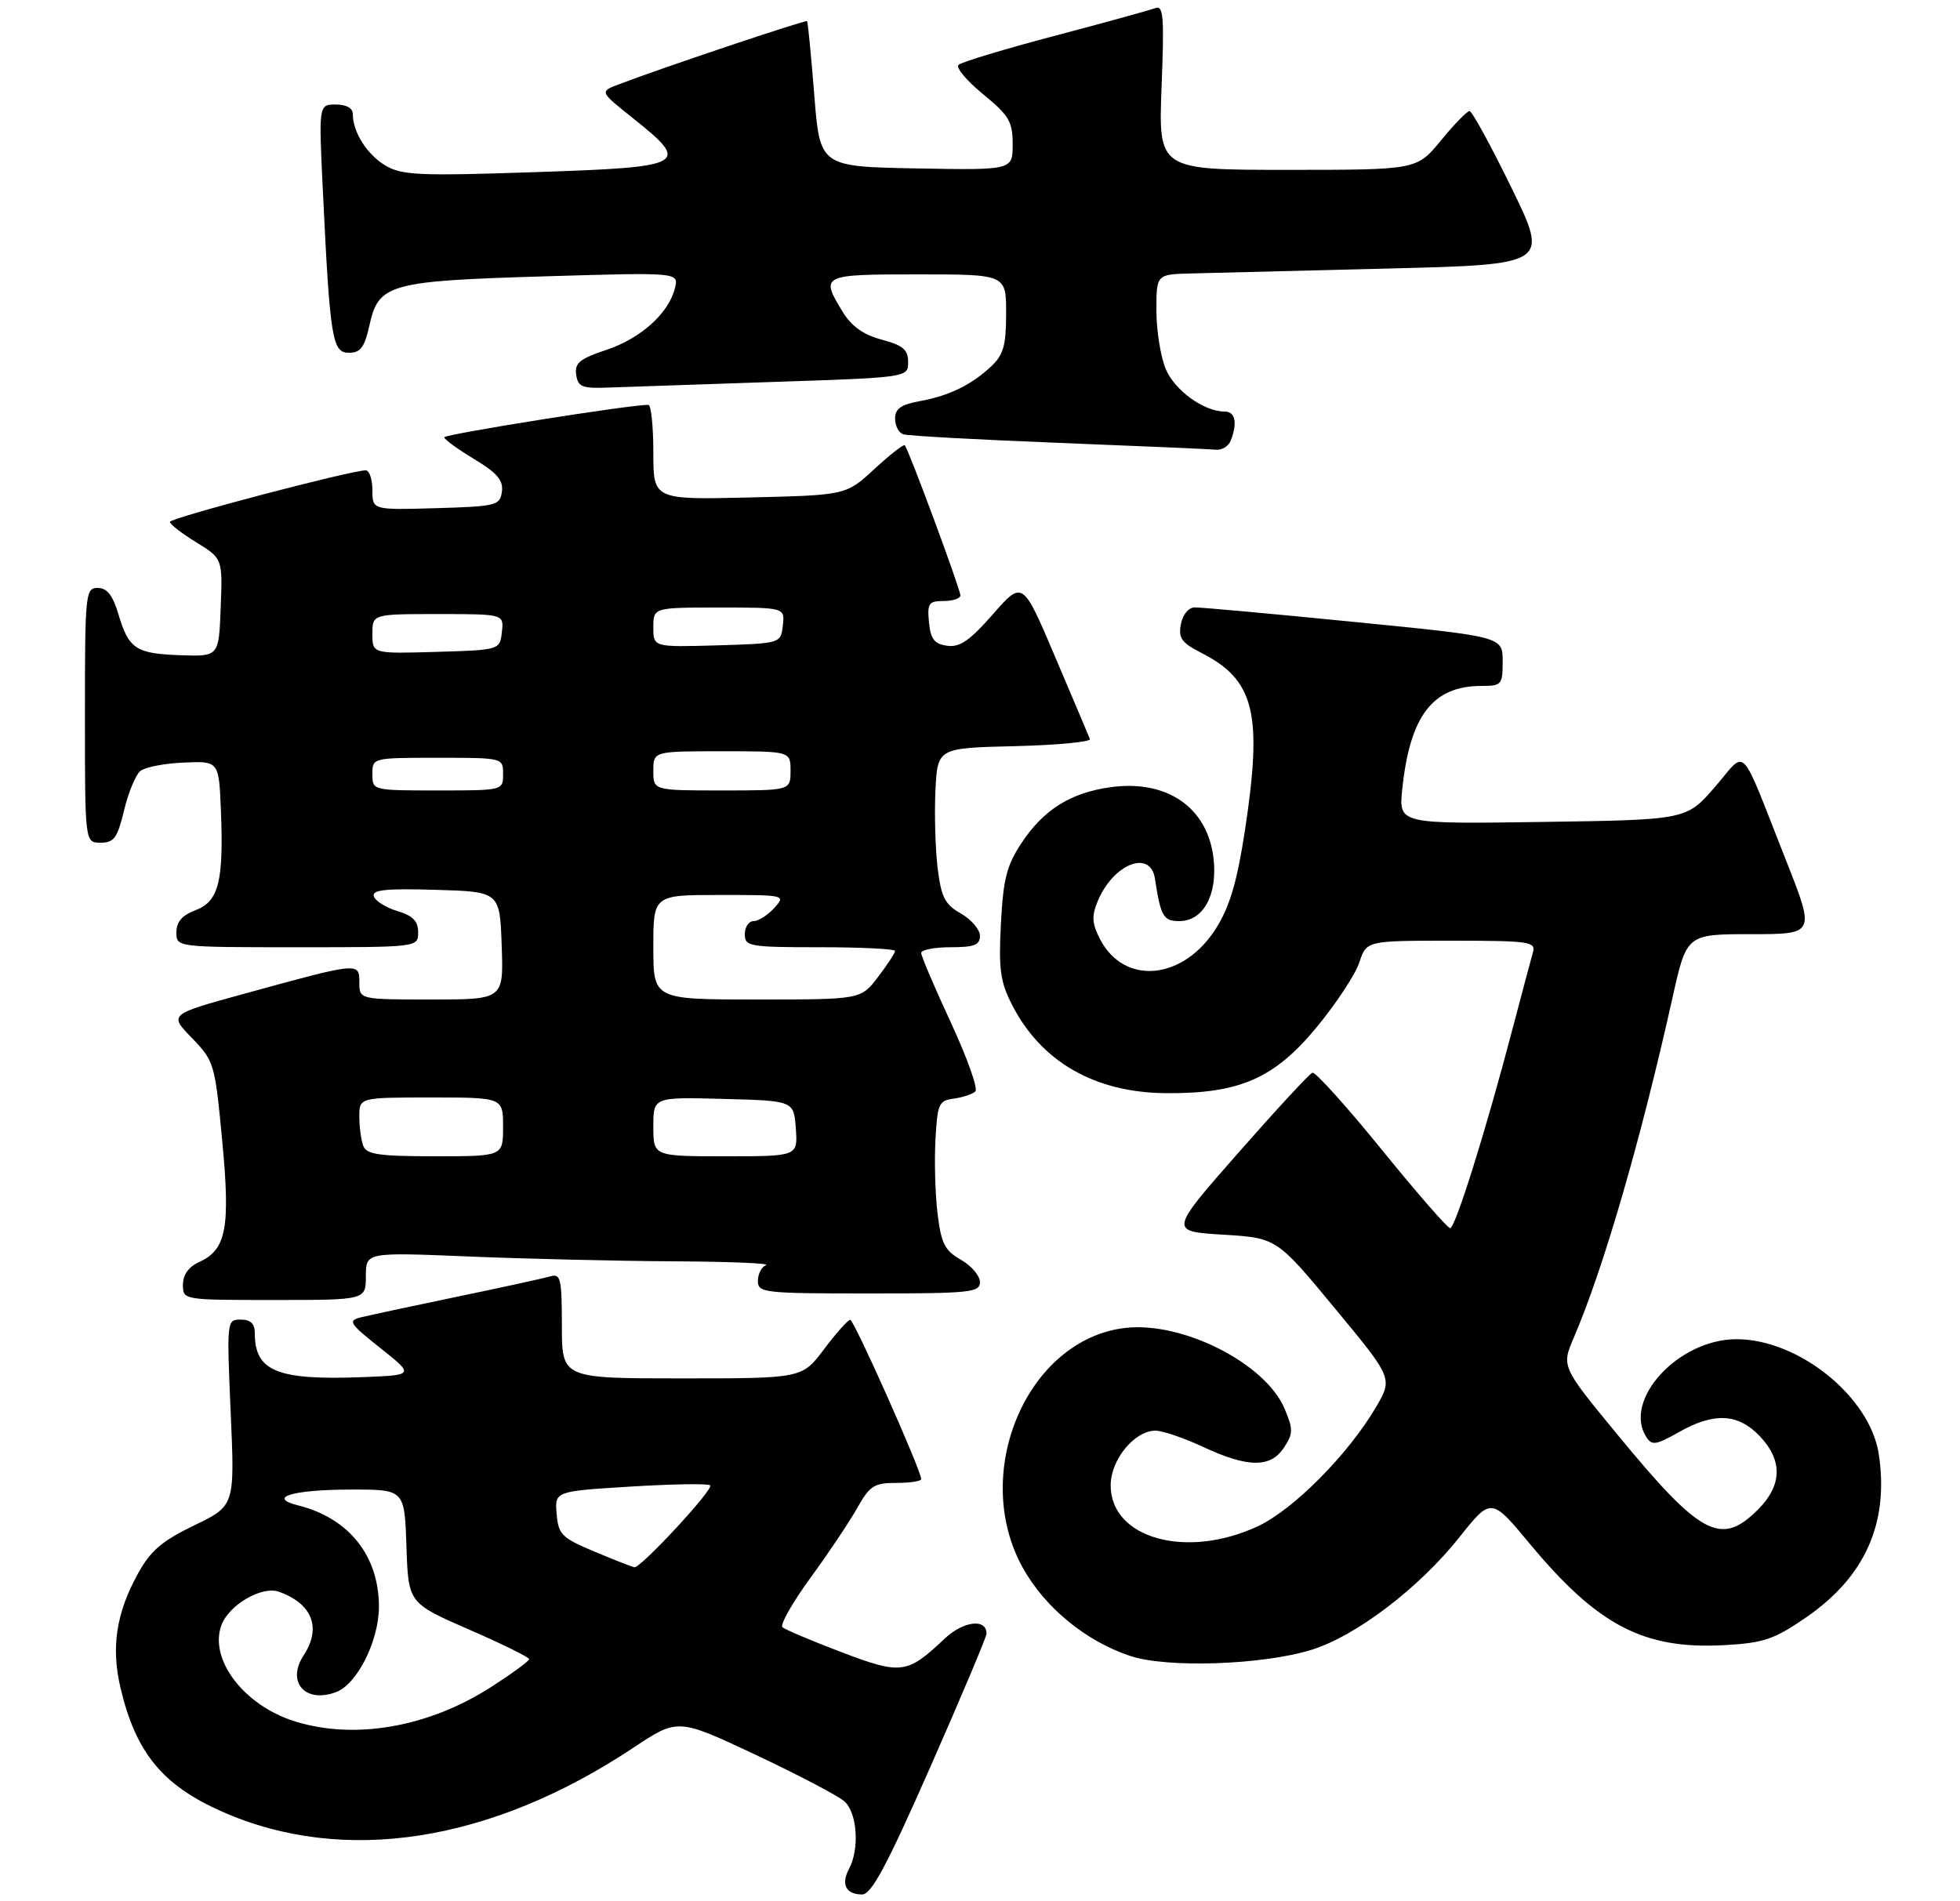 <?xml version="1.0" encoding="UTF-8" standalone="no"?>
<!DOCTYPE svg PUBLIC "-//W3C//DTD SVG 1.1//EN" "http://www.w3.org/Graphics/SVG/1.1/DTD/svg11.dtd" >
<svg xmlns="http://www.w3.org/2000/svg" xmlns:xlink="http://www.w3.org/1999/xlink" version="1.1" viewBox="0 0 300 291">
 <g >
 <path fill="currentColor"
d=" M 142.40 270.48 C 147.13 259.74 151.00 250.56 151.00 250.08 C 151.00 247.71 147.46 248.13 144.58 250.85 C 138.84 256.27 137.96 256.39 128.77 252.90 C 124.22 251.17 120.17 249.45 119.76 249.09 C 119.36 248.72 121.29 245.32 124.05 241.53 C 126.82 237.74 130.04 232.92 131.22 230.82 C 133.12 227.44 133.80 227.00 137.18 227.00 C 139.28 227.00 141.00 226.74 141.00 226.42 C 141.00 225.09 130.71 202.00 130.13 202.03 C 129.79 202.05 127.98 204.07 126.13 206.53 C 122.77 211.00 122.77 211.00 104.38 211.00 C 86.00 211.00 86.00 211.00 86.00 202.93 C 86.00 195.72 85.81 194.92 84.25 195.38 C 83.29 195.66 76.88 197.07 70.00 198.49 C 63.12 199.92 56.49 201.35 55.25 201.65 C 53.20 202.17 53.45 202.57 58.22 206.36 C 63.43 210.50 63.43 210.50 55.46 210.81 C 42.41 211.31 39.00 209.91 39.00 204.07 C 39.00 202.62 38.36 202.00 36.84 202.00 C 34.71 202.00 34.70 202.13 35.31 216.25 C 35.94 230.50 35.94 230.50 29.73 233.50 C 24.76 235.90 23.04 237.38 21.10 240.91 C 17.78 246.94 16.99 252.18 18.44 258.36 C 20.78 268.30 24.87 273.29 34.00 277.32 C 52.61 285.55 75.11 282.05 96.94 267.54 C 103.74 263.02 103.74 263.02 115.62 268.60 C 122.15 271.68 128.29 274.89 129.25 275.75 C 131.21 277.50 131.59 283.03 129.95 286.09 C 128.69 288.45 129.48 290.00 131.96 290.00 C 133.38 290.00 135.72 285.64 142.40 270.48 Z  M 200.74 252.55 C 207.53 250.45 217.18 243.11 223.35 235.35 C 228.24 229.20 228.24 229.20 234.18 236.35 C 244.59 248.87 251.64 252.53 264.00 251.83 C 269.98 251.49 271.54 250.96 276.47 247.57 C 285.49 241.35 289.15 233.13 287.57 222.61 C 286.25 213.84 275.32 205.00 265.79 205.00 C 256.89 205.00 248.33 214.31 252.00 220.00 C 252.84 221.30 253.49 221.20 256.93 219.25 C 262.33 216.18 266.00 216.35 269.31 219.80 C 272.89 223.54 272.81 227.34 269.08 231.08 C 263.40 236.76 260.31 235.11 247.49 219.51 C 238.99 209.18 238.99 209.18 240.90 204.73 C 245.45 194.13 251.14 174.51 255.99 152.75 C 258.16 143.00 258.16 143.00 268.00 143.00 C 277.83 143.00 277.83 143.00 273.39 131.75 C 266.06 113.23 267.50 114.70 262.46 120.50 C 258.12 125.50 258.12 125.50 236.10 125.82 C 214.08 126.14 214.08 126.14 214.63 120.82 C 215.80 109.56 219.28 105.01 226.75 105.00 C 229.84 105.00 230.00 104.82 230.00 101.22 C 230.00 97.45 230.00 97.45 207.25 95.20 C 194.74 93.96 183.76 92.96 182.87 92.98 C 181.92 92.99 181.03 94.07 180.75 95.55 C 180.34 97.68 180.85 98.39 183.88 99.94 C 192.02 104.10 193.27 109.16 190.57 127.00 C 189.38 134.82 188.27 138.64 186.22 141.97 C 181.22 150.04 172.10 150.96 168.37 143.76 C 167.14 141.37 167.07 140.25 168.01 137.97 C 170.39 132.22 176.09 129.98 176.78 134.51 C 177.65 140.27 178.07 141.00 180.50 141.00 C 184.18 141.00 186.37 137.00 185.75 131.44 C 184.87 123.63 178.65 119.31 170.00 120.50 C 163.88 121.34 159.73 123.94 156.36 129.04 C 154.09 132.46 153.56 134.53 153.20 141.39 C 152.84 148.35 153.10 150.27 154.88 153.77 C 159.36 162.55 167.57 167.26 178.50 167.34 C 189.74 167.42 195.06 165.09 201.54 157.23 C 204.52 153.62 207.45 149.17 208.06 147.33 C 209.16 144.00 209.16 144.00 222.14 144.00 C 234.04 144.00 235.09 144.15 234.64 145.75 C 234.36 146.71 232.96 152.00 231.51 157.50 C 227.40 173.16 222.75 188.00 221.96 188.00 C 221.56 188.00 216.84 182.58 211.47 175.96 C 206.10 169.35 201.34 164.06 200.88 164.21 C 200.42 164.37 195.31 169.90 189.51 176.50 C 178.97 188.50 178.97 188.50 187.19 189.00 C 195.40 189.50 195.40 189.50 204.30 200.25 C 213.19 210.99 213.19 210.99 210.61 215.40 C 206.38 222.62 197.96 231.11 192.50 233.65 C 181.59 238.73 170.00 235.50 170.00 227.37 C 170.00 223.45 173.65 219.00 176.86 219.00 C 177.93 219.00 181.21 220.12 184.15 221.49 C 191.02 224.69 194.48 224.72 196.53 221.59 C 197.94 219.45 197.95 218.81 196.63 215.66 C 193.73 208.73 181.06 202.28 172.28 203.27 C 157.28 204.96 148.50 225.37 156.51 239.92 C 159.89 246.05 166.18 251.23 173.00 253.49 C 178.64 255.37 193.27 254.87 200.74 252.55 Z  M 56.00 195.34 C 56.00 191.69 56.00 191.69 71.75 192.34 C 80.41 192.70 94.47 193.03 103.00 193.08 C 111.53 193.12 117.94 193.38 117.25 193.66 C 116.56 193.94 116.00 195.03 116.00 196.08 C 116.00 197.90 116.91 198.00 133.00 198.00 C 148.53 198.00 150.00 197.85 149.99 196.25 C 149.99 195.29 148.68 193.76 147.08 192.84 C 144.61 191.44 144.07 190.37 143.51 185.84 C 143.15 182.91 143.00 177.80 143.18 174.50 C 143.48 168.96 143.69 168.47 146.00 168.17 C 147.38 167.98 148.86 167.49 149.29 167.07 C 149.73 166.66 148.04 161.92 145.54 156.53 C 143.04 151.15 141.00 146.36 141.00 145.88 C 141.00 145.39 143.03 145.00 145.50 145.00 C 149.12 145.00 150.00 144.66 149.99 143.25 C 149.99 142.29 148.68 140.76 147.08 139.84 C 144.61 138.44 144.07 137.37 143.51 132.84 C 143.16 129.91 143.01 124.58 143.18 121.00 C 143.50 114.50 143.50 114.50 155.32 114.22 C 161.82 114.06 167.00 113.57 166.82 113.13 C 166.65 112.68 164.26 107.04 161.51 100.58 C 156.53 88.84 156.53 88.84 151.98 94.02 C 148.42 98.08 146.91 99.12 144.97 98.85 C 143.00 98.57 142.44 97.84 142.19 95.25 C 141.91 92.35 142.15 92.00 144.44 92.00 C 145.85 92.00 147.00 91.61 147.00 91.14 C 147.00 90.20 139.04 68.72 138.49 68.16 C 138.30 67.97 136.20 69.61 133.82 71.81 C 129.49 75.80 129.49 75.80 114.74 76.15 C 100.00 76.50 100.00 76.50 100.00 69.25 C 100.00 65.26 99.66 61.99 99.25 61.98 C 96.78 61.89 68.00 66.47 68.00 66.94 C 68.00 67.26 70.06 68.76 72.57 70.27 C 76.12 72.42 77.06 73.53 76.82 75.27 C 76.52 77.38 75.98 77.52 66.75 77.79 C 57.00 78.07 57.00 78.07 57.00 75.04 C 57.00 73.37 56.54 72.00 55.98 72.00 C 53.71 72.00 26.00 79.29 26.00 79.89 C 26.00 80.24 27.82 81.65 30.03 83.01 C 34.07 85.50 34.07 85.50 33.78 93.00 C 33.50 100.50 33.50 100.50 27.66 100.30 C 20.79 100.06 19.72 99.36 18.12 94.01 C 17.25 91.10 16.38 90.00 14.96 90.00 C 13.08 90.00 13.00 90.80 13.00 109.50 C 13.00 129.00 13.00 129.00 15.40 129.00 C 17.45 129.00 17.97 128.28 18.99 124.05 C 19.64 121.33 20.76 118.62 21.47 118.03 C 22.18 117.44 25.17 116.85 28.13 116.73 C 33.50 116.50 33.50 116.50 33.81 124.00 C 34.25 134.92 33.48 137.99 29.93 139.33 C 27.87 140.11 27.00 141.11 27.00 142.72 C 27.00 145.00 27.00 145.00 45.50 145.00 C 64.00 145.00 64.00 145.00 64.00 142.71 C 64.00 141.00 63.19 140.17 60.82 139.46 C 59.06 138.93 57.45 137.92 57.22 137.21 C 56.90 136.21 58.98 135.99 66.65 136.21 C 76.50 136.50 76.50 136.50 76.79 144.75 C 77.08 153.00 77.08 153.00 66.04 153.00 C 55.00 153.00 55.00 153.00 55.00 150.38 C 55.00 147.27 55.01 147.27 37.24 152.16 C 25.87 155.28 25.87 155.28 29.37 158.89 C 32.78 162.42 32.89 162.78 34.00 174.50 C 35.28 187.93 34.65 191.29 30.52 193.17 C 28.87 193.92 28.00 195.13 28.00 196.66 C 28.00 199.00 28.00 199.00 42.00 199.00 C 56.00 199.00 56.00 199.00 56.00 195.34 Z  M 188.39 67.42 C 189.43 64.71 189.07 63.00 187.45 63.00 C 184.27 63.00 179.80 59.77 178.42 56.47 C 177.64 54.59 177.00 50.57 177.00 47.53 C 177.00 42.00 177.00 42.00 182.25 41.86 C 185.14 41.78 198.66 41.45 212.29 41.11 C 237.08 40.50 237.08 40.50 231.35 28.75 C 228.20 22.29 225.31 17.00 224.93 17.00 C 224.55 17.00 222.58 19.03 220.55 21.50 C 216.87 26.00 216.87 26.00 197.09 26.00 C 177.31 26.00 177.31 26.00 177.79 13.34 C 178.22 2.43 178.08 0.76 176.80 1.25 C 175.98 1.56 169.06 3.47 161.41 5.49 C 153.76 7.51 147.14 9.51 146.71 9.93 C 146.27 10.34 147.96 12.36 150.46 14.41 C 154.46 17.69 155.00 18.61 155.00 22.09 C 155.00 26.05 155.00 26.05 140.25 25.78 C 125.50 25.50 125.50 25.50 124.63 14.50 C 124.15 8.45 123.66 3.38 123.53 3.24 C 123.33 3.00 101.10 10.46 94.64 12.94 C 91.78 14.03 91.78 14.03 96.89 18.10 C 105.79 25.19 105.09 25.58 81.93 26.35 C 64.16 26.95 61.53 26.83 59.01 25.35 C 56.19 23.68 54.00 20.23 54.00 17.45 C 54.00 16.55 53.01 16.00 51.39 16.00 C 48.78 16.00 48.78 16.00 49.42 29.25 C 50.51 51.91 50.85 54.00 53.41 54.00 C 55.19 54.00 55.80 53.18 56.56 49.75 C 57.95 43.46 59.58 43.01 83.43 42.30 C 103.89 41.69 103.89 41.69 103.31 44.09 C 102.38 47.94 98.07 51.82 92.78 53.57 C 88.73 54.92 87.94 55.57 88.19 57.35 C 88.46 59.22 89.09 59.48 93.00 59.33 C 95.47 59.24 106.84 58.85 118.25 58.47 C 139.00 57.78 139.00 57.78 139.00 55.43 C 139.00 53.53 138.23 52.87 134.95 51.99 C 132.12 51.23 130.32 49.94 128.96 47.70 C 125.54 42.09 125.72 42.00 140.50 42.00 C 154.00 42.00 154.00 42.00 154.00 47.96 C 154.00 52.85 153.59 54.31 151.75 56.05 C 148.72 58.91 145.26 60.60 140.75 61.41 C 137.90 61.93 137.00 62.57 137.00 64.08 C 137.00 65.17 137.56 66.25 138.25 66.48 C 138.94 66.72 149.62 67.30 162.00 67.79 C 174.38 68.28 185.24 68.75 186.14 68.84 C 187.05 68.93 188.06 68.29 188.39 67.42 Z  M 45.13 263.50 C 37.32 261.07 31.92 253.96 33.91 248.73 C 35.09 245.63 40.10 242.74 42.69 243.66 C 47.80 245.48 49.24 249.18 46.48 253.39 C 43.79 257.50 46.73 260.81 51.47 259.01 C 54.68 257.79 58.00 251.15 58.00 245.94 C 58.00 238.16 53.40 232.38 45.65 230.45 C 40.79 229.23 44.77 228.03 53.71 228.02 C 61.92 228.00 61.92 228.00 62.21 236.70 C 62.50 245.39 62.50 245.39 71.75 249.43 C 76.84 251.64 81.00 253.69 80.99 253.98 C 80.99 254.27 78.40 256.16 75.24 258.20 C 65.63 264.39 54.34 266.38 45.13 263.50 Z  M 91.00 237.52 C 85.98 235.41 85.47 234.91 85.20 231.75 C 84.90 228.28 84.90 228.28 96.54 227.56 C 102.94 227.17 108.42 227.08 108.71 227.37 C 109.28 227.95 98.07 240.06 97.10 239.91 C 96.77 239.86 94.03 238.79 91.00 237.52 Z  M 55.61 175.42 C 55.27 174.55 55.00 172.52 55.00 170.92 C 55.00 168.00 55.00 168.00 66.00 168.00 C 77.00 168.00 77.00 168.00 77.00 172.50 C 77.00 177.00 77.00 177.00 66.61 177.00 C 58.05 177.00 56.11 176.72 55.61 175.42 Z  M 100.00 172.47 C 100.00 167.93 100.00 167.93 110.75 168.22 C 121.50 168.50 121.50 168.50 121.81 172.75 C 122.11 177.00 122.11 177.00 111.06 177.00 C 100.00 177.00 100.00 177.00 100.00 172.47 Z  M 100.00 145.00 C 100.00 137.00 100.00 137.00 110.15 137.00 C 120.25 137.00 120.30 137.01 118.50 139.00 C 117.50 140.10 116.08 141.00 115.35 141.00 C 114.61 141.00 114.00 141.90 114.00 143.00 C 114.00 144.88 114.67 145.00 125.50 145.00 C 131.82 145.00 137.00 145.26 137.00 145.57 C 137.00 145.88 135.82 147.68 134.38 149.57 C 131.76 153.00 131.76 153.00 115.88 153.00 C 100.00 153.00 100.00 153.00 100.00 145.00 Z  M 57.00 118.50 C 57.00 116.00 57.00 116.00 67.00 116.00 C 77.00 116.00 77.00 116.00 77.00 118.50 C 77.00 121.00 77.00 121.00 67.00 121.00 C 57.00 121.00 57.00 121.00 57.00 118.50 Z  M 100.00 118.00 C 100.00 115.00 100.00 115.00 110.50 115.00 C 121.00 115.00 121.00 115.00 121.00 118.00 C 121.00 121.00 121.00 121.00 110.50 121.00 C 100.00 121.00 100.00 121.00 100.00 118.00 Z  M 57.00 97.04 C 57.00 94.00 57.00 94.00 67.07 94.00 C 77.13 94.00 77.13 94.00 76.82 96.75 C 76.50 99.50 76.50 99.50 66.75 99.79 C 57.00 100.07 57.00 100.07 57.00 97.04 Z  M 100.00 96.04 C 100.00 93.00 100.00 93.00 110.07 93.00 C 120.13 93.00 120.13 93.00 119.82 95.75 C 119.50 98.50 119.50 98.50 109.75 98.79 C 100.00 99.07 100.00 99.07 100.00 96.04 Z "/>
</g>
</svg>
